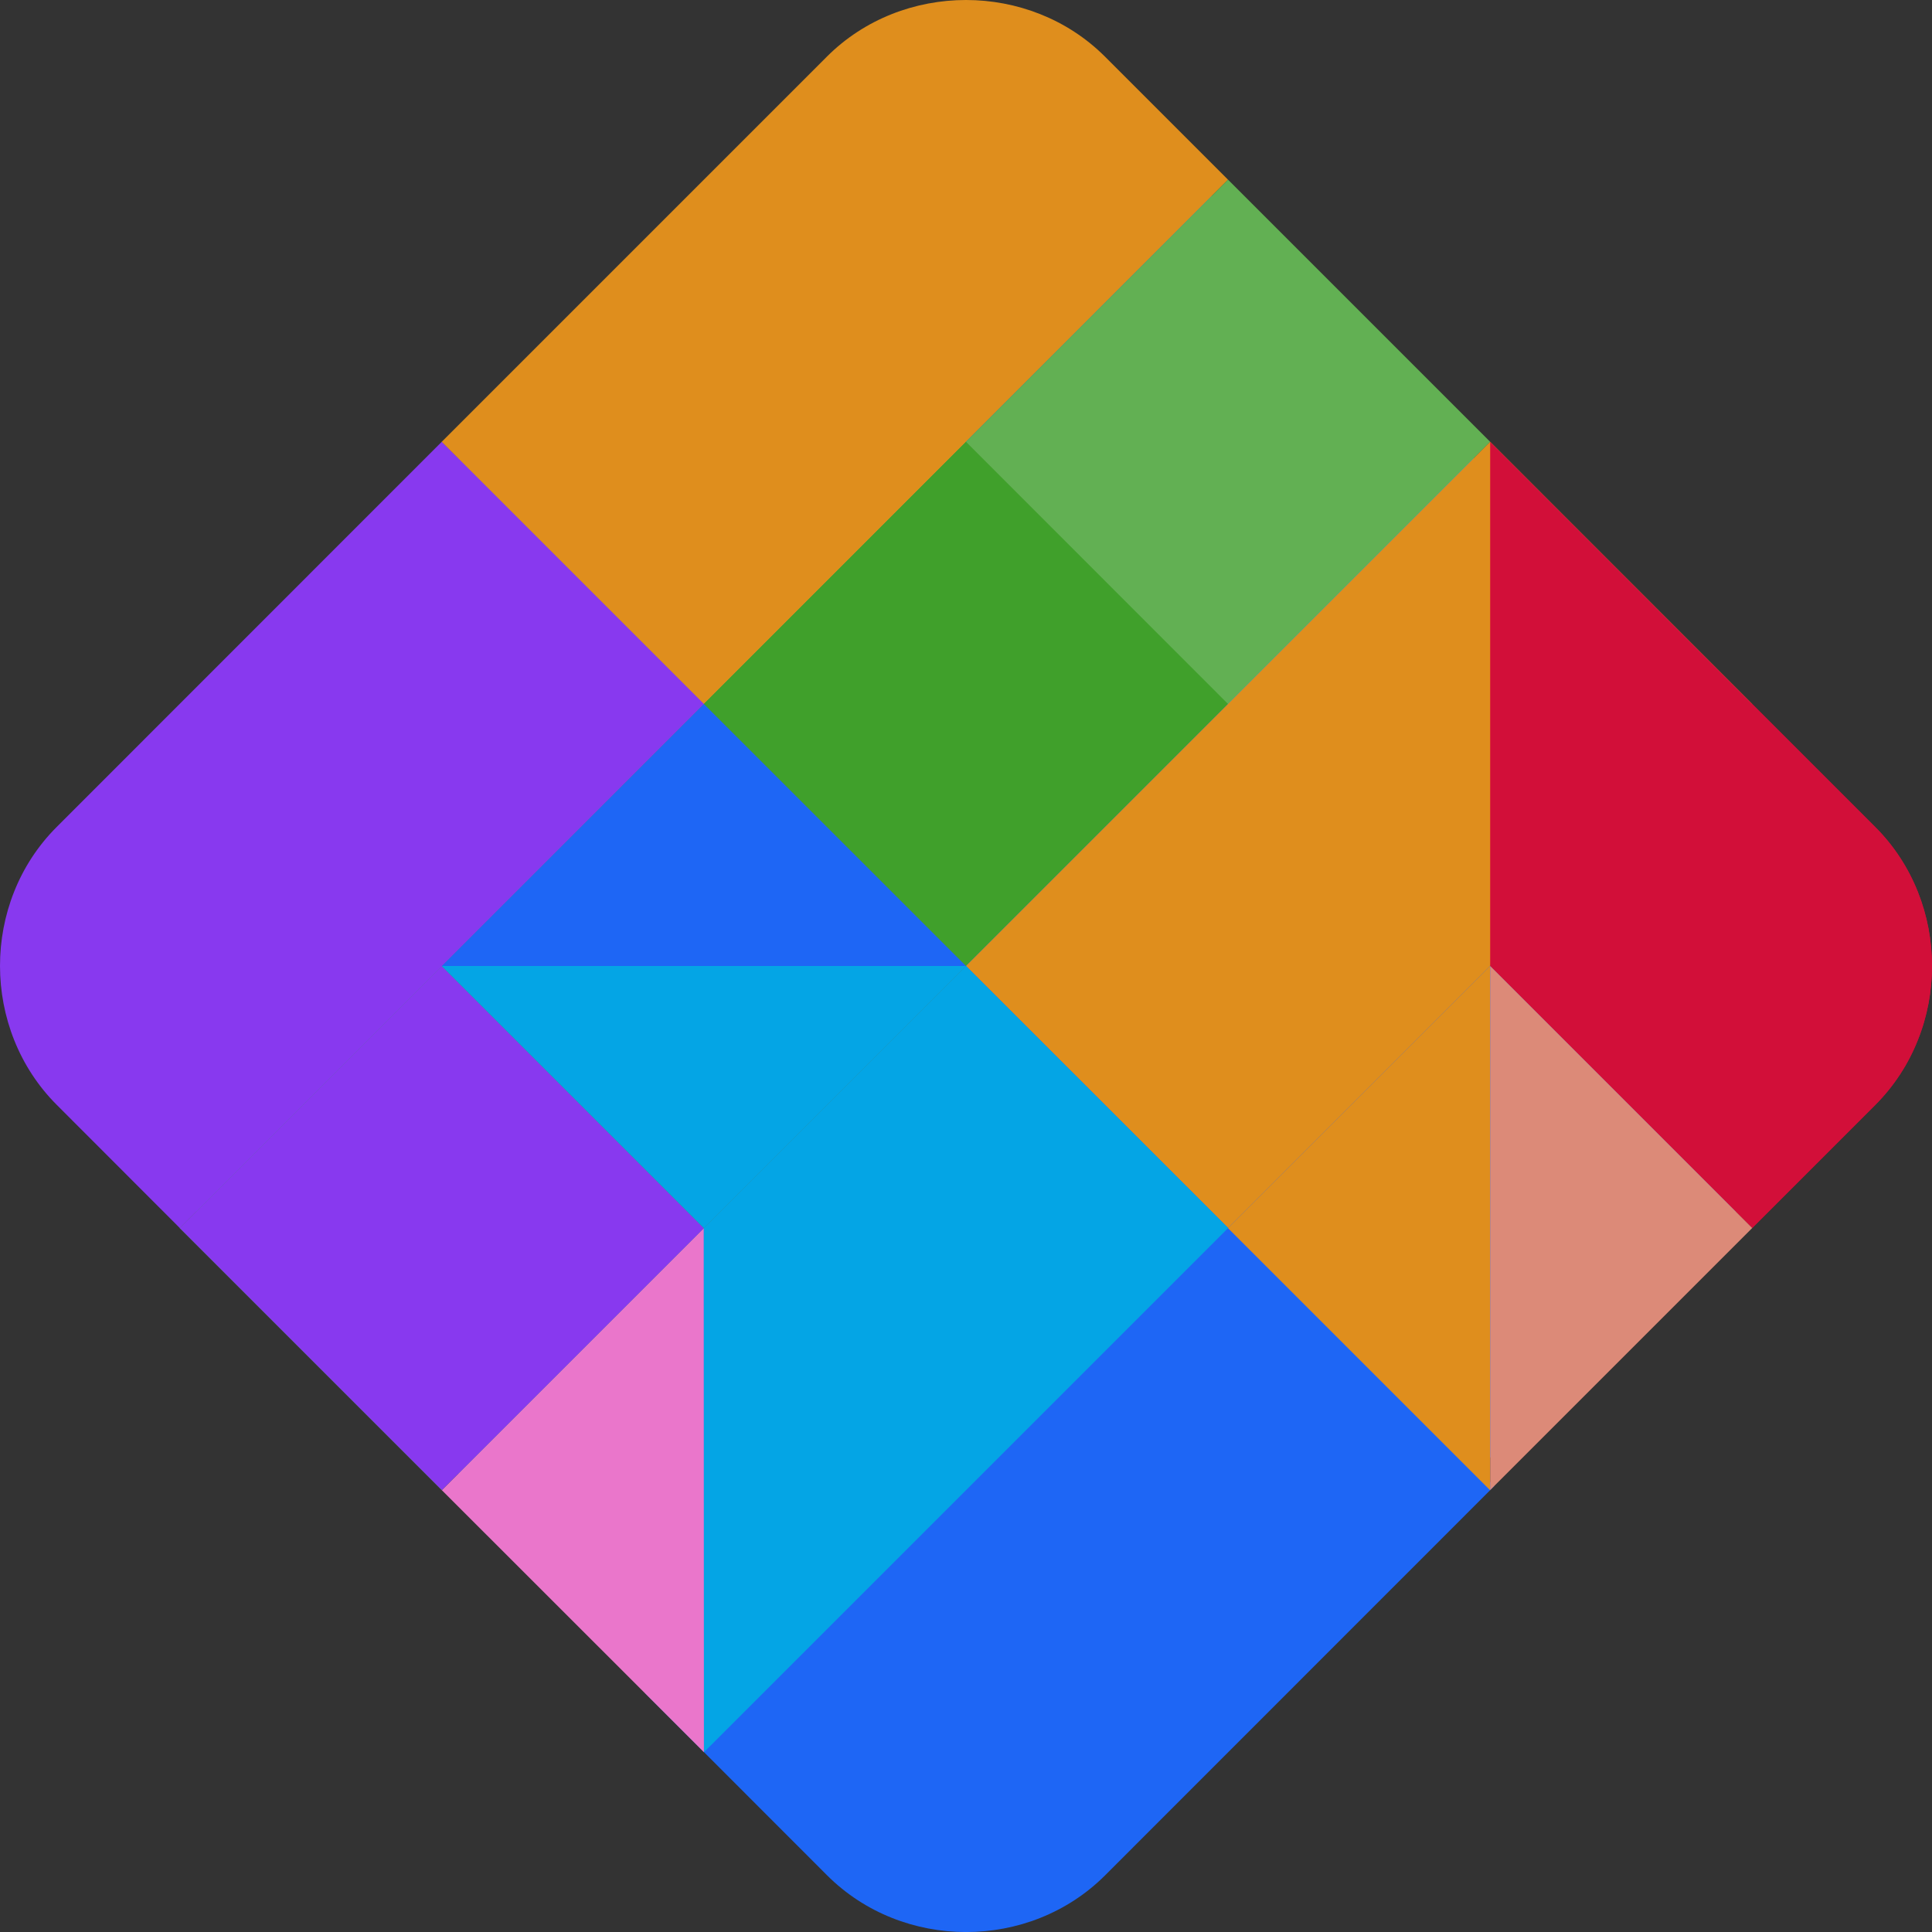 <svg xmlns="http://www.w3.org/2000/svg" width="16" height="16" version="1">
 <rect width="100%" height="100%" fill="#333333" stroke="none"/>
 <path style="fill:#1e66f5" d="m 8,0.19 c -0.372,0 -0.742,0.138 -1.017,0.414 L 0.604,6.984 C 0.328,7.26 0.19,7.629 0.19,8 0.191,8.371 0.329,8.74 0.605,9.016 L 5.486,13.897 5.341,14.021 6.849,15.53 c 0.627,0.627 1.676,0.627 2.303,7.62e-4 l 3.222,-3.223 -0.129,-0.141 3.15,-3.15 c 0.138,-0.138 0.241,-0.299 0.31,-0.472 0.069,-0.173 0.104,-0.359 0.104,-0.545 0,-0.371 -0.139,-0.741 -0.414,-1.016 L 9.017,0.604 C 8.742,0.329 8.372,0.19 8,0.19 Z"/>
 <path style="fill:#df8e1d" d="m 8,-8.2e-7 c -0.419,0 -0.839,0.156 -1.152,0.469 L 3.658,3.659 5.829,5.83 10.17,1.488 9.15,0.468 C 8.837,0.156 8.418,-8.2e-7 8,-8.2e-7 Z"/>
 <path style="fill:#40a02b" d="M 10.17,1.488 12.341,3.659 3.659,12.341 1.488,10.17 Z"/>
 <path style="fill:#df8e1d" d="M 12.341,3.659 8,8 10.171,10.17 14.511,5.83 Z"/>
 <path style="fill:#ea76cb" d="M 5.829,10.171 3.659,12.341 5.83,14.511 Z"/>
 <path style="fill:#d20f39" d="m 14.511,5.83 -2.17,2.17 2.17,2.17 1.019,-1.019 C 15.686,8.994 15.804,8.812 15.882,8.615 15.961,8.419 16,8.209 16,8 16,7.581 15.843,7.162 15.53,6.849 Z"/>
 <path style="fill:#8839ef" d="M 3.658,8 1.488,10.17 3.659,12.341 5.829,10.171 Z"/>
 <path style="opacity:0.2;fill:#eff1f5" d="M 10.17,1.488 8,3.659 10.17,5.83 12.341,3.659 Z"/>
 <path style="fill:#d20f39" d="m 12.341,3.659 v 4.341 l 2.17,2.17 1.019,-1.019 C 15.686,8.994 15.804,8.812 15.882,8.615 15.961,8.419 16,8.209 16,8 16,7.581 15.843,7.162 15.53,6.849 L 14.511,5.83 Z"/>
 <path style="fill:#df8e1d" d="M 3.658,3.659 5.829,5.83 7.999,3.659 Z"/>
 <path style="fill:#df8e1d" d="m 12.341,8 -2.171,2.171 2.17,2.17 7.62e-4,-7.62e-4 z"/>
 <path style="fill:#dc8a78" d="m 12.341,8 v 4.34 l 2.17,-2.17 z"/>
 <path style="fill:#40a02b" d="M 8,3.659 5.829,5.83 8,8 Z"/>
 <path style="fill:#1e66f5" d="M 5.829,5.83 3.658,8 h 4.342 z"/>
 <path style="fill:#04a5e5" d="M 3.658,8 5.829,10.171 8,8 Z"/>
 <path style="fill:#8839ef" d="M 3.658,3.659 0.469,6.849 C 0.156,7.162 -4.0978664e-4,7.581 8.8e-7,8 4.199276e-4,8.418 0.157,8.837 0.47,9.15 L 1.489,10.17 5.829,5.83 Z"/>
 <path style="fill:#04a5e5" d="M 8,8 5.829,10.171 5.83,14.511 10.171,10.17 Z"/>
</svg>
